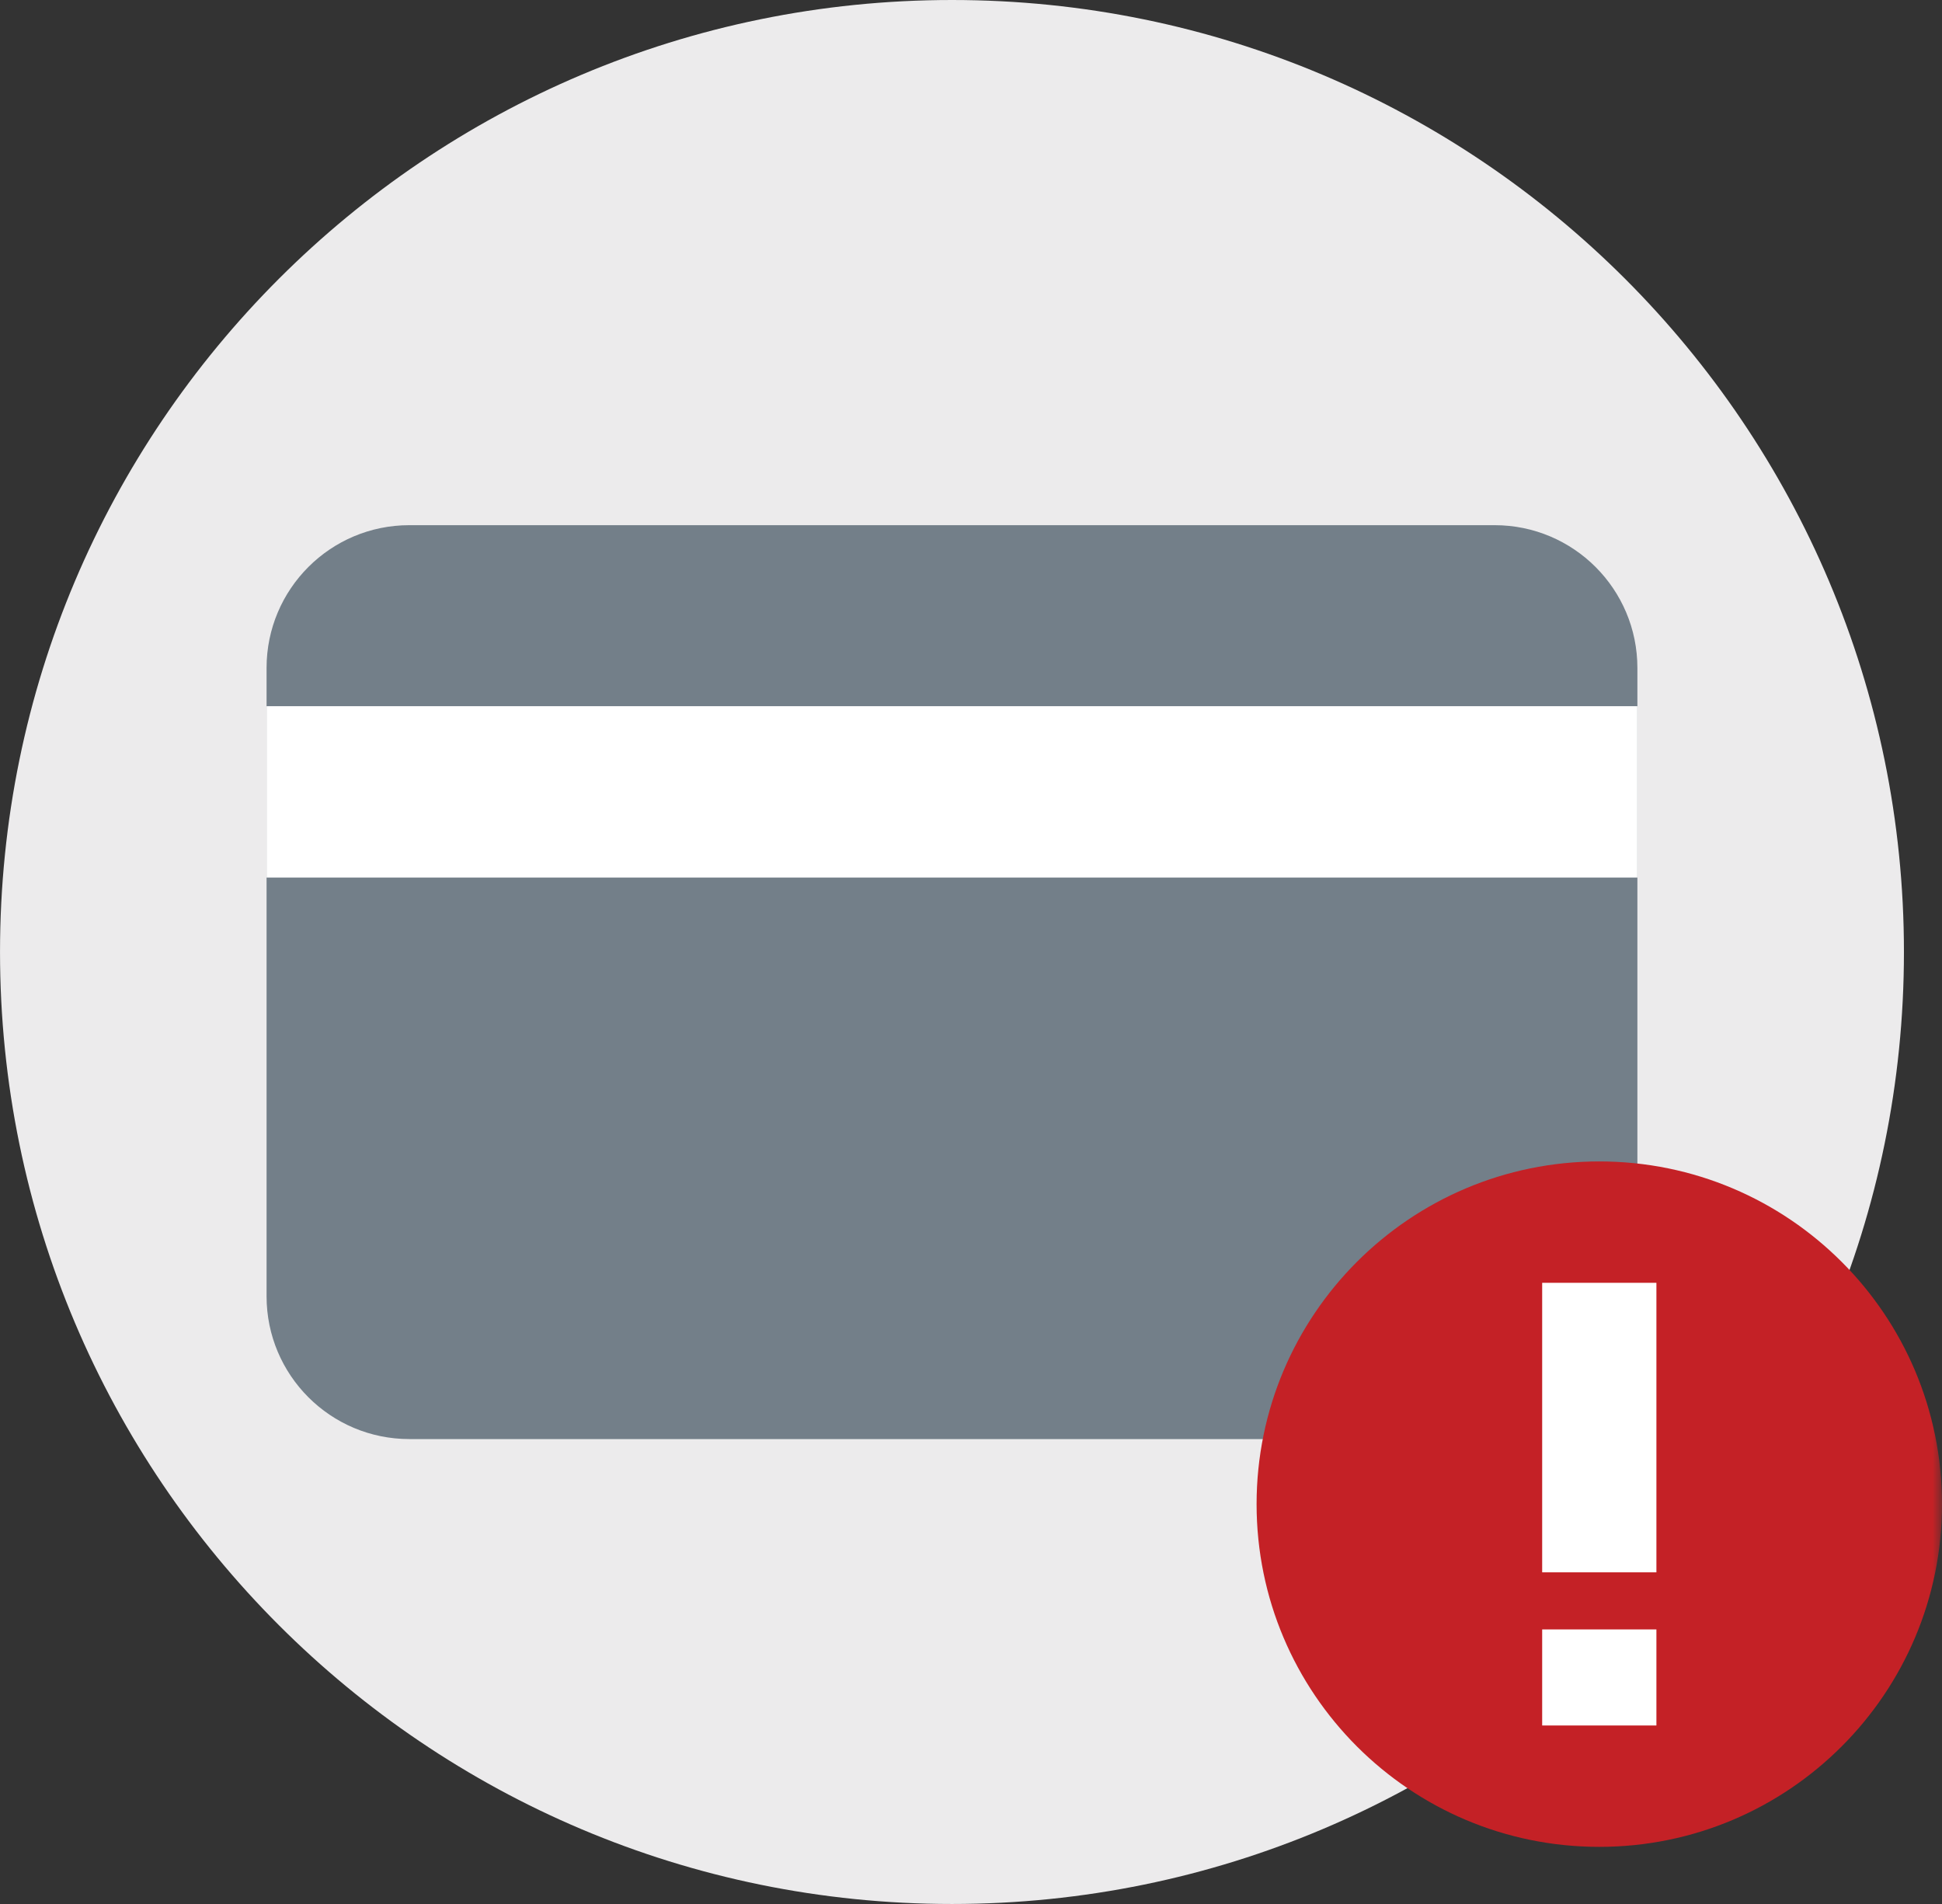 <?xml version="1.0" encoding="UTF-8"?>
<svg width="102px" height="100px" viewBox="0 0 102 100" version="1.1" xmlns="http://www.w3.org/2000/svg" xmlns:xlink="http://www.w3.org/1999/xlink">
    <rect x="0" y="0" width="102" height="100" fill="#333333" stroke="none"/>
    <!-- Generator: sketchtool 41.1 (35376) - http://www.bohemiancoding.com/sketch -->
    <title>414768F6-8A58-4E2A-AE79-45D307B5D669</title>
    <desc>Created with sketchtool.</desc>
    <defs>
        <polygon id="path-1" points="0 100 102 100 102 0 0 0"></polygon>
    </defs>
    <g id="wib3_error_messages" stroke="none" stroke-width="1" fill="none" fill-rule="evenodd">
        <g id="Card_Not_Eligible" transform="translate(-105, -155)">
            <g id="Page-1" transform="translate(105, 155)">
                <path d="M100.001,50 C100.001,77.614 77.615,100 50.001,100 C22.387,100 0.001,77.614 0.001,50 C0.001,22.386 22.387,0 50.001,0 C77.615,0 100.001,22.386 100.001,50 Z" id="Fill-1" fill="#ECEBEC"></path>
                <path d="M78.502,75.582 L21.5,75.582 C17.358,75.582 14.001,72.225 14.001,68.082 L14.001,35.081 C14.001,30.94 17.358,27.583 21.5,27.583 L78.502,27.583 C82.642,27.583 86.001,30.94 86.001,35.081 L86.001,68.082 C86.001,72.225 82.642,75.582 78.502,75.582" id="Fill-3" fill="#737F89"></path>
                <mask id="mask-2" fill="white">
                    <use xlink:href="#path-1"></use>
                </mask>
                <g id="Clip-6"></g>
                <polygon id="Fill-5" fill="#FFFFFF" mask="url(#mask-2)" points="14 46.09 86 46.09 86 37.09 14 37.09"></polygon>
                <path d="M102,79 C102,88.941 93.941,97 84,97 C74.059,97 66,88.941 66,79 C66,69.059 74.059,61 84,61 C93.941,61 102,69.059 102,79" id="Fill-7" fill="#C42126" mask="url(#mask-2)"></path>
                <polygon id="Fill-8" fill="#FFFFFF" mask="url(#mask-2)" points="81 90.625 87 90.625 87 85.58 81 85.58"></polygon>
                <polygon id="Fill-9" fill="#FFFFFF" mask="url(#mask-2)" points="81 82.581 87 82.581 87 67.375 81 67.375"></polygon>
            </g>
        </g>
    </g>
</svg>